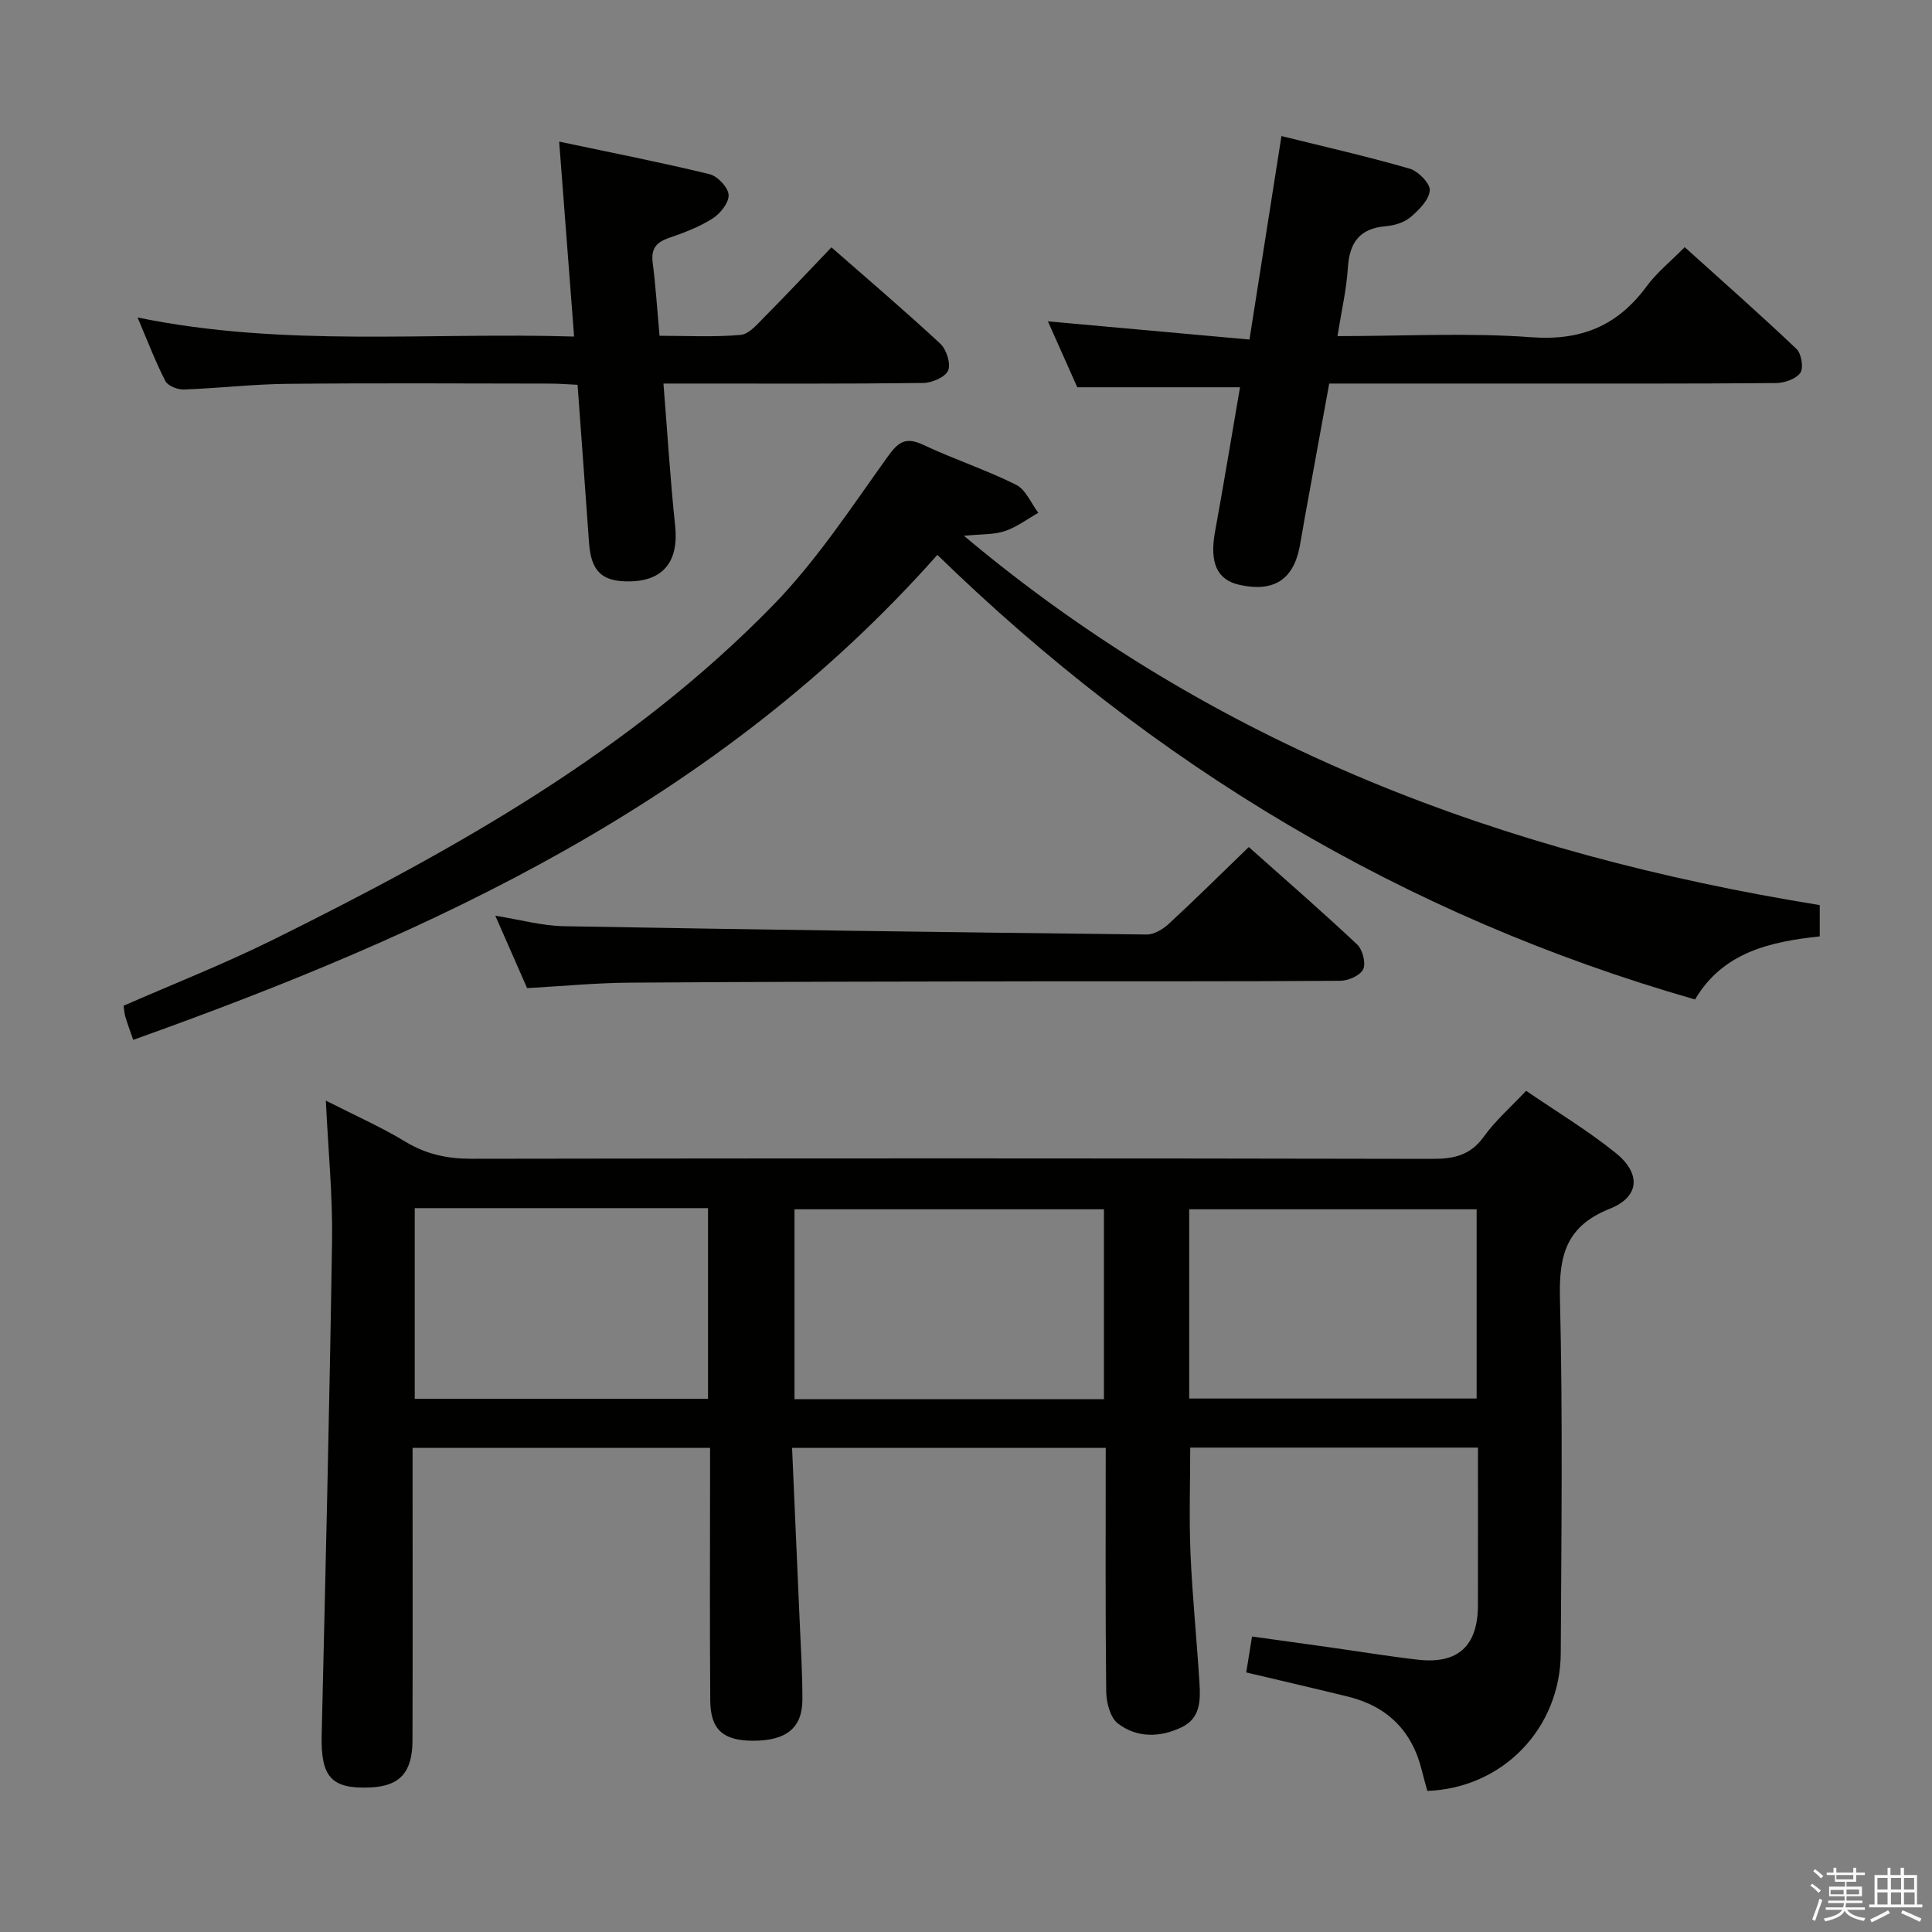 <svg enable-background="new 0 0 400 400" viewBox="0 0 400 400" xmlns="http://www.w3.org/2000/svg"><rect x="0" y="0" width="400" height="400" fill="#808080" stroke="none"/><path d="m374.8 390.4.4-.4c.7.5 1.3 1 1.8 1.4l-.5.5c-.5-.6-1.1-1.1-1.7-1.5zm1 7.3-.6-.3c.5-1.4 1.1-2.8 1.5-4.3.2.1.4.2.6.3-.5 1.3-1 2.8-1.5 4.3zm-.4-10.3.4-.4c.4.3 1 .8 1.7 1.4l-.5.5c-.4-.5-1-1-1.6-1.5zm2.5.3h1.7v-1h.6v1h3.5v-1h.6v1h1.8v.5h-1.8v1.4h-2v1h3.2v2h-3.2v.9h3.3v.5h-3.4c0 .3-.1.6-.1.9h4v.5h-3.7c.7.9 1.9 1.5 3.8 1.7-.1.2-.2.4-.3.6-2.1-.4-3.5-1.1-4-2.1-.4 1-1.8 1.7-4 2.2-.1-.2-.2-.4-.3-.6 2.1-.4 3.4-1 3.8-1.8h-3.4v-.5h3.6c.1-.3.1-.6.2-.9h-3.3v-.5h3.4c0-.3 0-.6 0-.9h-3.2v-2h3.3v-1h-2.1v-1.4h-1.7v-.5zm1.1 3.5v1h2.7c0-.3 0-.4 0-.4 0-.1 0-.2 0-.2 0-.1 0-.2 0-.3h-2.7zm1.2-3v.9h3.5v-.9zm4.7 3h-2.6v.6.4h2.6z" fill="#fafafb"/><path d="m393.6 386.7h.6v1.5h2.7v6.1h1.1v.6h-11v-.6h1.1v-6.1h2.7v-1.5h.6v1.5h2.1v-1.5zm-2.7 8.8.4.6c-1.2.6-2.5 1.3-3.8 1.9-.1-.2-.2-.4-.3-.6 1.2-.6 2.5-1.2 3.7-1.9zm-2.2-6.7v2.4h2.1v-2.4zm0 3v2.5h2.1v-2.5zm2.8-3v2.4h2.1v-2.4zm0 3v2.5h2.1v-2.5zm6 6.1c-1.4-.7-2.7-1.3-3.9-1.8l.3-.6c1.5.6 2.7 1.2 3.9 1.7zm-1.2-9.1h-2.1v2.4h2.1zm-2.1 3v2.5h2.2v-2.5z" fill="#fafafb"/><g fill="#010100"><path d="m228.93 299.77c-21.85 0-43.08 0-64.94 0 .52 11.97 1.04 23.56 1.54 35.16.24 5.65.61 11.29.6 16.94-.01 5.94-3.4 8.58-10.38 8.53-6.07-.05-8.66-2.33-8.7-8.36-.12-15.49-.04-30.99-.04-46.48 0-1.82 0-3.64 0-5.8-20.53 0-40.75 0-61.59 0v5.63c0 18.33.04 36.65-.02 54.98-.02 6.62-2.66 9.43-8.71 9.7-8.11.36-10.29-2.15-10.09-10.86.8-34.11 1.63-68.22 2.15-102.33.14-9.27-.79-18.55-1.29-29.01 6.08 3.1 11.47 5.47 16.46 8.5 4.32 2.62 8.69 3.54 13.69 3.54 66.31-.11 132.62-.11 198.93.02 4.49.01 7.89-.73 10.67-4.6 2.39-3.33 5.57-6.1 8.76-9.49 6.29 4.31 12.72 8.18 18.51 12.84 5.32 4.27 5.02 9.11-1.19 11.58-9.03 3.59-10.53 9.62-10.32 18.47.6 24.48.29 48.98.17 73.47-.08 15.69-12.03 28.01-27.62 28.59-.37-1.36-.79-2.76-1.13-4.18-2-8.22-7.13-13.34-15.33-15.35-6.89-1.69-13.81-3.29-21.04-5 .38-2.34.74-4.57 1.2-7.44 5.42.75 10.76 1.49 16.09 2.24 6.07.86 12.13 1.86 18.22 2.56 8.33.96 12.45-2.84 12.46-11.28.02-10.79.01-21.57.01-32.63-20.08 0-39.66 0-59.58 0 0 7.46-.25 14.72.06 21.95.39 8.96 1.31 17.89 1.86 26.85.22 3.53.19 7.24-3.67 9.09-4.5 2.16-9.28 2.25-13.23-.78-1.58-1.22-2.38-4.31-2.41-6.57-.19-16.66-.1-33.32-.1-50.48zm-.37-10.08c0-13.37 0-26.4 0-39.32-21.59 0-42.81 0-64.07 0v39.32zm-142.69-39.56v39.48h60.72c0-13.36 0-26.41 0-39.48-20.38 0-40.36 0-60.72 0zm160.34 39.42h59.51c0-13.3 0-26.22 0-39.18-19.97 0-39.67 0-59.51 0z"/><path d="m376.76 187.39v6.48c-10.23 1.09-20.05 3.26-25.82 13.06-60.37-17.29-112.2-48.56-156.87-92.05-45.31 51.13-104.28 78.21-166.49 100.41-.68-1.96-1.19-3.34-1.62-4.75-.19-.62-.22-1.28-.38-2.31 10.32-4.52 20.83-8.65 30.92-13.65 37.53-18.6 74.03-38.97 103.59-69.31 8.96-9.2 16.15-20.19 23.68-30.7 2.27-3.17 3.78-4.16 7.43-2.45 6.29 2.96 12.95 5.15 19.16 8.24 2.01 1 3.1 3.82 4.62 5.81-2.3 1.3-4.48 2.96-6.95 3.79-2.25.76-4.81.6-8.46.97 51.97 43.64 111.75 65.88 177.19 76.46z"/><path d="m119.58 79.67c-2.03-.09-3.82-.25-5.61-.25-18.17-.02-36.33-.13-54.5.05-7.13.07-14.26.92-21.4 1.17-1.3.05-3.31-.74-3.83-1.75-2.04-3.95-3.62-8.14-5.76-13.16 30.28 6.23 60.15 3.02 90.38 3.95-1.04-13.58-2.02-26.43-3.09-40.36 10.9 2.3 21.07 4.3 31.13 6.74 1.66.4 3.85 2.73 3.95 4.28.1 1.59-1.71 3.88-3.31 4.89-2.76 1.76-5.93 2.96-9.05 4.03-2.61.9-3.73 2.23-3.36 5.1.61 4.77.92 9.58 1.42 15.16 5.59 0 11.22.31 16.78-.18 1.77-.16 3.52-2.28 5-3.77 4.56-4.59 8.98-9.32 13.81-14.36 7.69 6.75 15.26 13.18 22.53 19.94 1.28 1.19 2.23 4.15 1.63 5.56-.59 1.38-3.35 2.56-5.17 2.58-16 .2-32 .12-48 .12-1.78 0-3.56 0-5.77 0 .83 10.29 1.41 19.89 2.42 29.44.77 7.28-2.35 11.4-9.38 11.52-5.78.1-8.04-2.09-8.45-8.04-.76-10.75-1.56-21.49-2.37-32.66z"/><path d="m276.91 69.59c13.87 0 27.07-.74 40.13.23 10.38.77 17.9-2.4 23.91-10.58 2.05-2.79 4.84-5.02 7.85-8.07 7.8 7.04 15.61 13.92 23.15 21.08 1.02.97 1.5 3.92.79 4.94-.9 1.28-3.29 2.1-5.04 2.12-18.16.15-36.33.1-54.49.1-12.48 0-24.97 0-38.01 0-1.73 9.48-3.42 18.73-5.1 27.98-.36 1.96-.65 3.92-1.03 5.87-1.36 6.83-5.42 9.38-12.44 7.83-4.71-1.04-6.24-4.61-5.06-11.07 1.81-9.92 3.45-19.87 5.16-29.84-11.18 0-22.04 0-33.69 0-1.75-3.92-3.89-8.72-6.08-13.65 13.98 1.26 27.68 2.5 41.73 3.77 2.3-14.63 4.4-28.03 6.62-42.13 9 2.23 17.85 4.23 26.54 6.75 1.79.52 4.3 3.1 4.17 4.52-.18 1.99-2.28 4.08-4.04 5.56-1.31 1.1-3.34 1.69-5.1 1.84-5.44.46-7.5 3.43-7.82 8.63-.28 4.45-1.31 8.83-2.15 14.12z"/><path d="m102.55 189.59c5.36.86 9.74 2.1 14.13 2.17 40.24.72 80.48 1.26 120.72 1.72 1.54.02 3.39-1.1 4.6-2.22 5.48-5.06 10.78-10.32 16.55-15.89 7.44 6.63 15.06 13.25 22.41 20.15 1.14 1.07 1.87 3.83 1.28 5.14-.58 1.28-3.06 2.39-4.72 2.4-20.81.16-41.61.08-62.42.11-28.3.05-56.59.08-84.89.28-6.8.05-13.59.71-21.08 1.13-1.92-4.37-4.02-9.15-6.58-14.99z"/></g></svg>